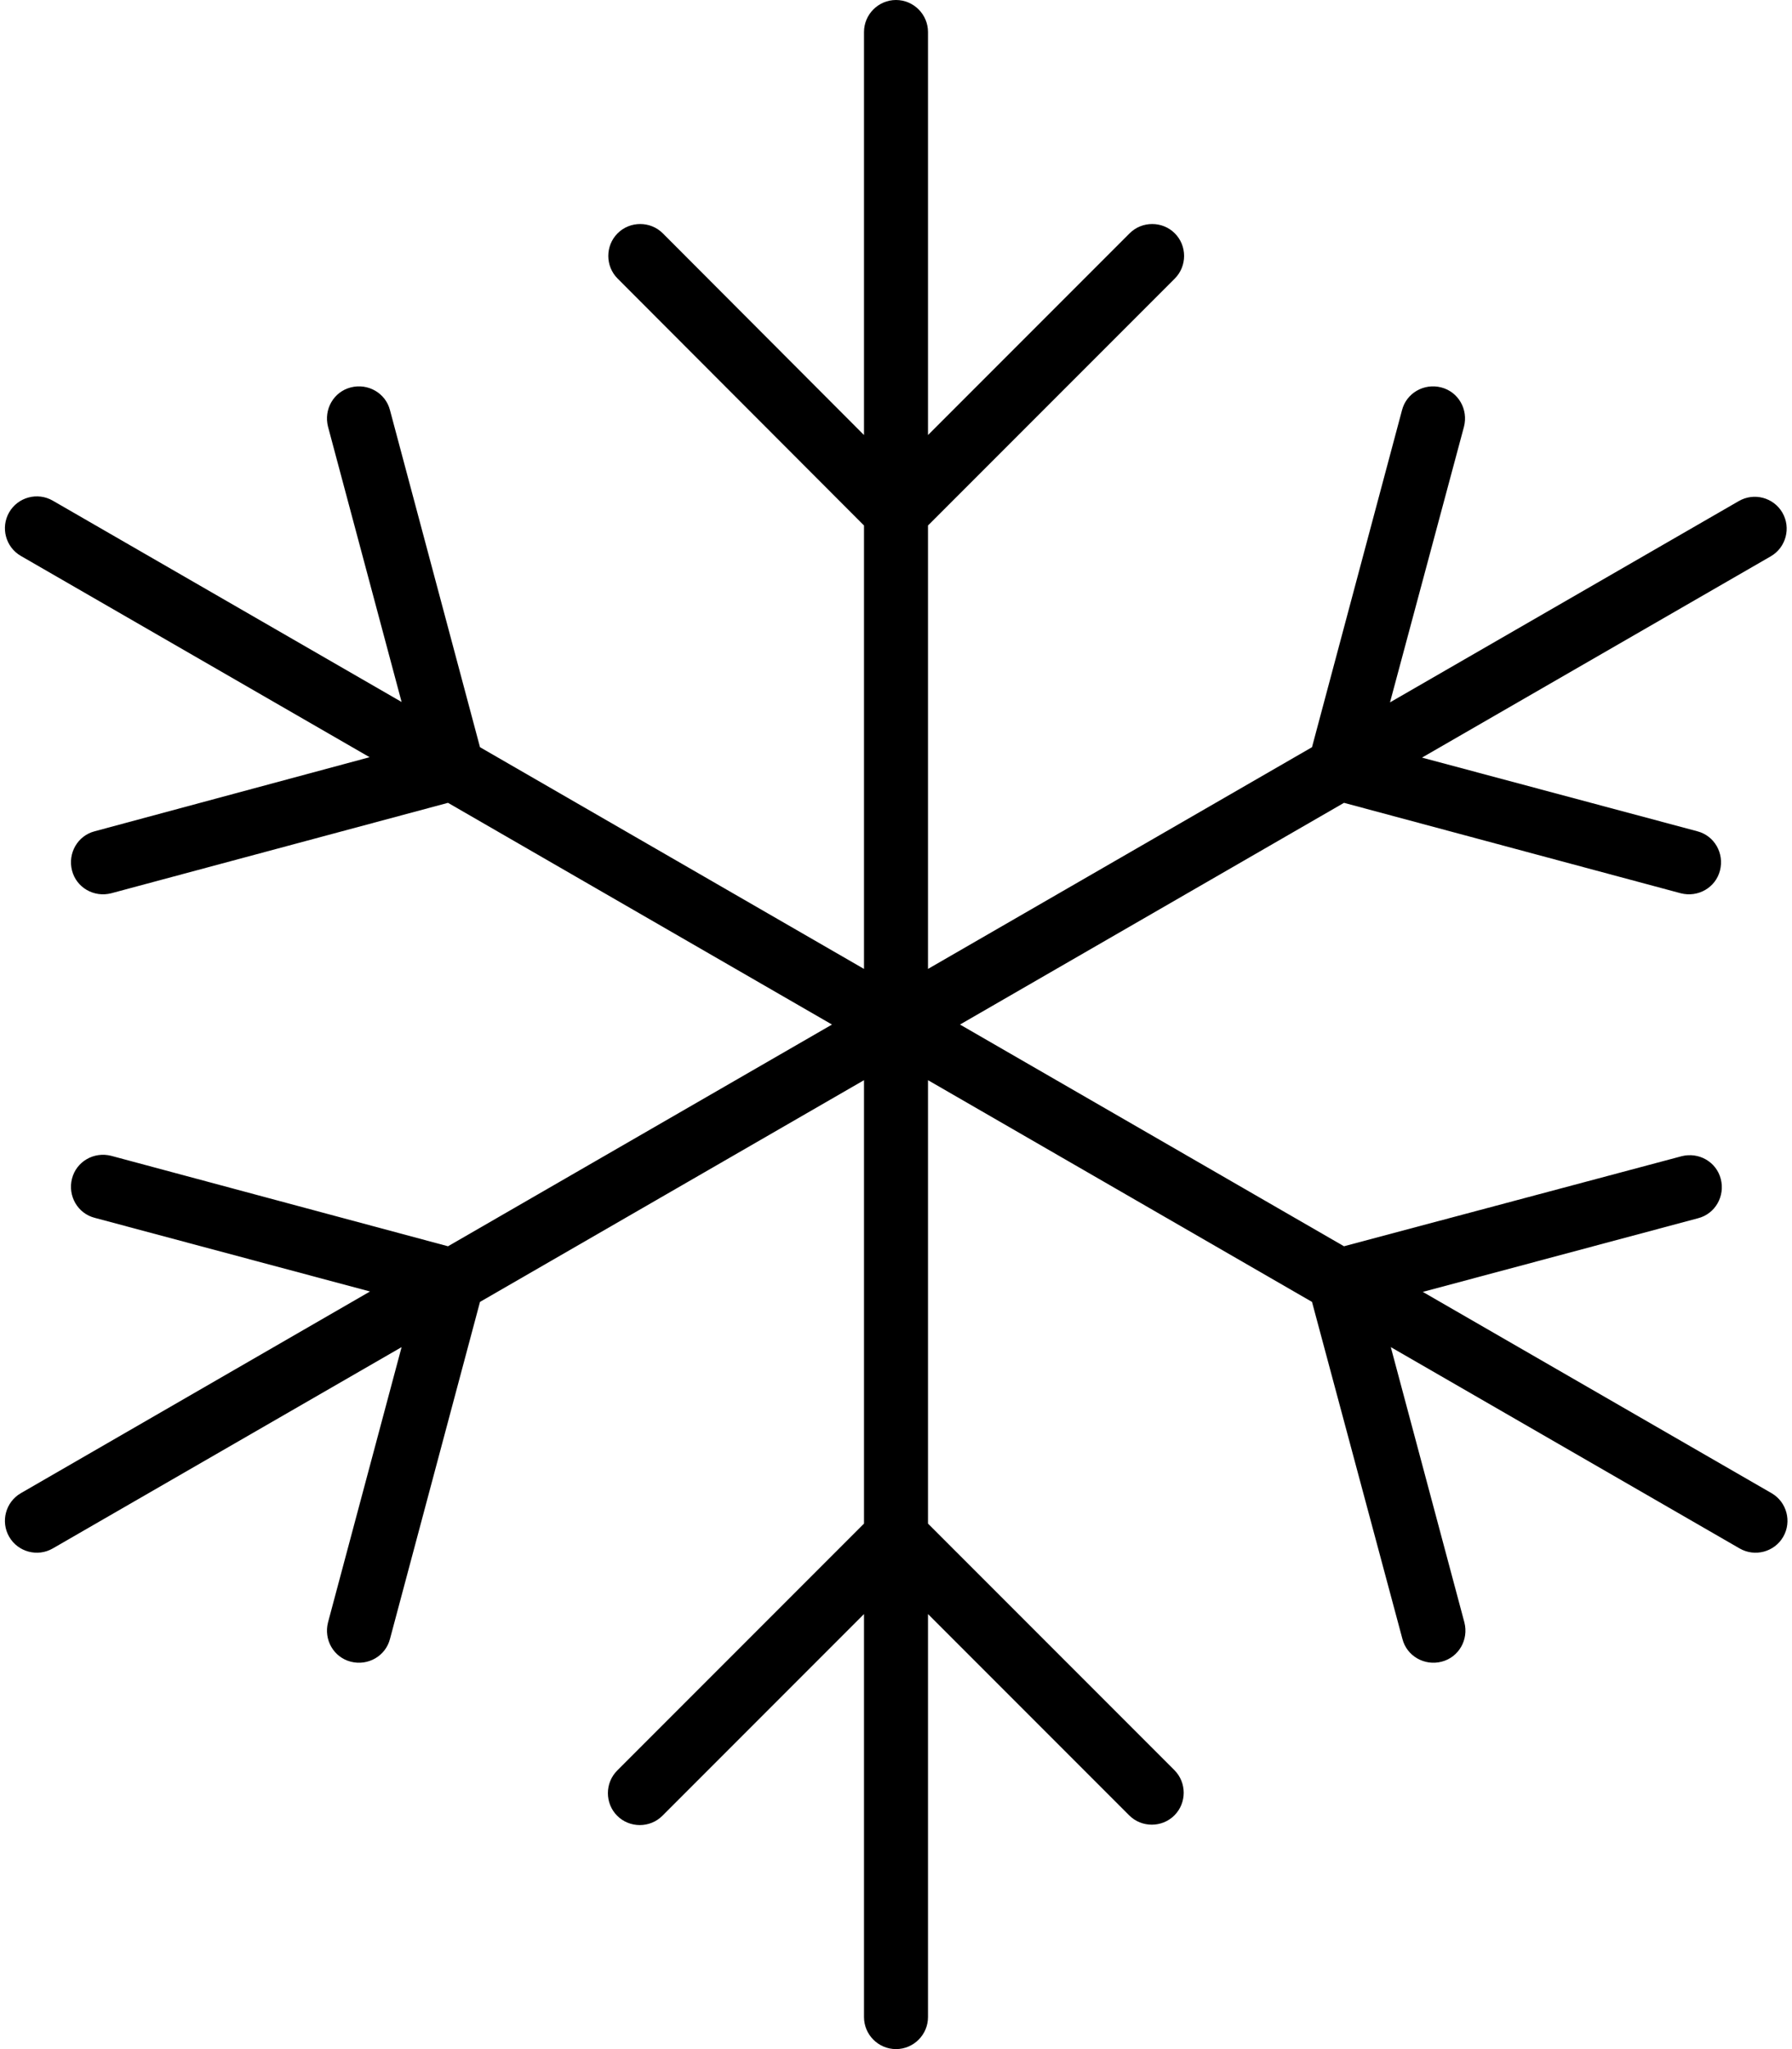 <svg xmlns="http://www.w3.org/2000/svg" viewBox="0 0 448 512"><!--! Font Awesome Pro 6.7.1 by @fontawesome - https://fontawesome.com License - https://fontawesome.com/license (Commercial License) Copyright 2024 Fonticons, Inc. --><path d="M232 8c0-4.4-3.6-8-8-8s-8 3.6-8 8l0 100.7L165.7 58.3c-3.1-3.1-8.2-3.1-11.3 0s-3.1 8.2 0 11.3L216 131.3l0 110.8-96-55.4L97.5 102.5c-1.1-4.3-5.5-6.8-9.8-5.7s-6.8 5.5-5.7 9.8l18.4 68.8L13.2 125.1c-3.8-2.2-8.7-.9-10.9 2.9s-.9 8.7 2.9 10.9l87.2 50.3L23.7 207.7c-4.3 1.1-6.8 5.5-5.7 9.8s5.5 6.8 9.8 5.7L112 200.6 208 256l-96 55.4L27.8 288.8c-4.3-1.1-8.7 1.4-9.8 5.7s1.4 8.7 5.7 9.8l68.8 18.4L5.2 373.1c-3.8 2.2-5.1 7.1-2.9 10.9s7.1 5.1 10.9 2.9l87.2-50.3L82 405.4c-1.1 4.3 1.4 8.7 5.7 9.8s8.7-1.4 9.8-5.7L120 325.3l96-55.4 0 110.8-61.7 61.7c-3.1 3.1-3.1 8.2 0 11.3s8.2 3.1 11.3 0L216 403.3 216 504c0 4.4 3.6 8 8 8s8-3.6 8-8l0-100.7 50.3 50.3c3.1 3.1 8.2 3.1 11.3 0s3.1-8.2 0-11.3L232 380.7l0-110.8 96 55.4 22.6 84.2c1.1 4.3 5.5 6.8 9.8 5.7s6.8-5.5 5.7-9.8l-18.4-68.8 87.2 50.3c3.8 2.2 8.7 .9 10.9-2.9s.9-8.7-2.9-10.9l-87.2-50.3 68.8-18.4c4.3-1.1 6.8-5.5 5.7-9.8s-5.5-6.8-9.8-5.7L336 311.4 240 256l96-55.4 84.2 22.6c4.3 1.1 8.7-1.4 9.8-5.7s-1.4-8.7-5.7-9.8l-68.8-18.4 87.2-50.3c3.8-2.2 5.1-7.1 2.9-10.9s-7.1-5.1-10.9-2.9l-87.2 50.3L366 106.6c1.1-4.3-1.4-8.7-5.7-9.8s-8.7 1.4-9.8 5.7L328 186.7l-96 55.4 0-110.8 61.7-61.7c3.1-3.1 3.1-8.2 0-11.3s-8.2-3.1-11.3 0L232 108.7 232 8z"/></svg>